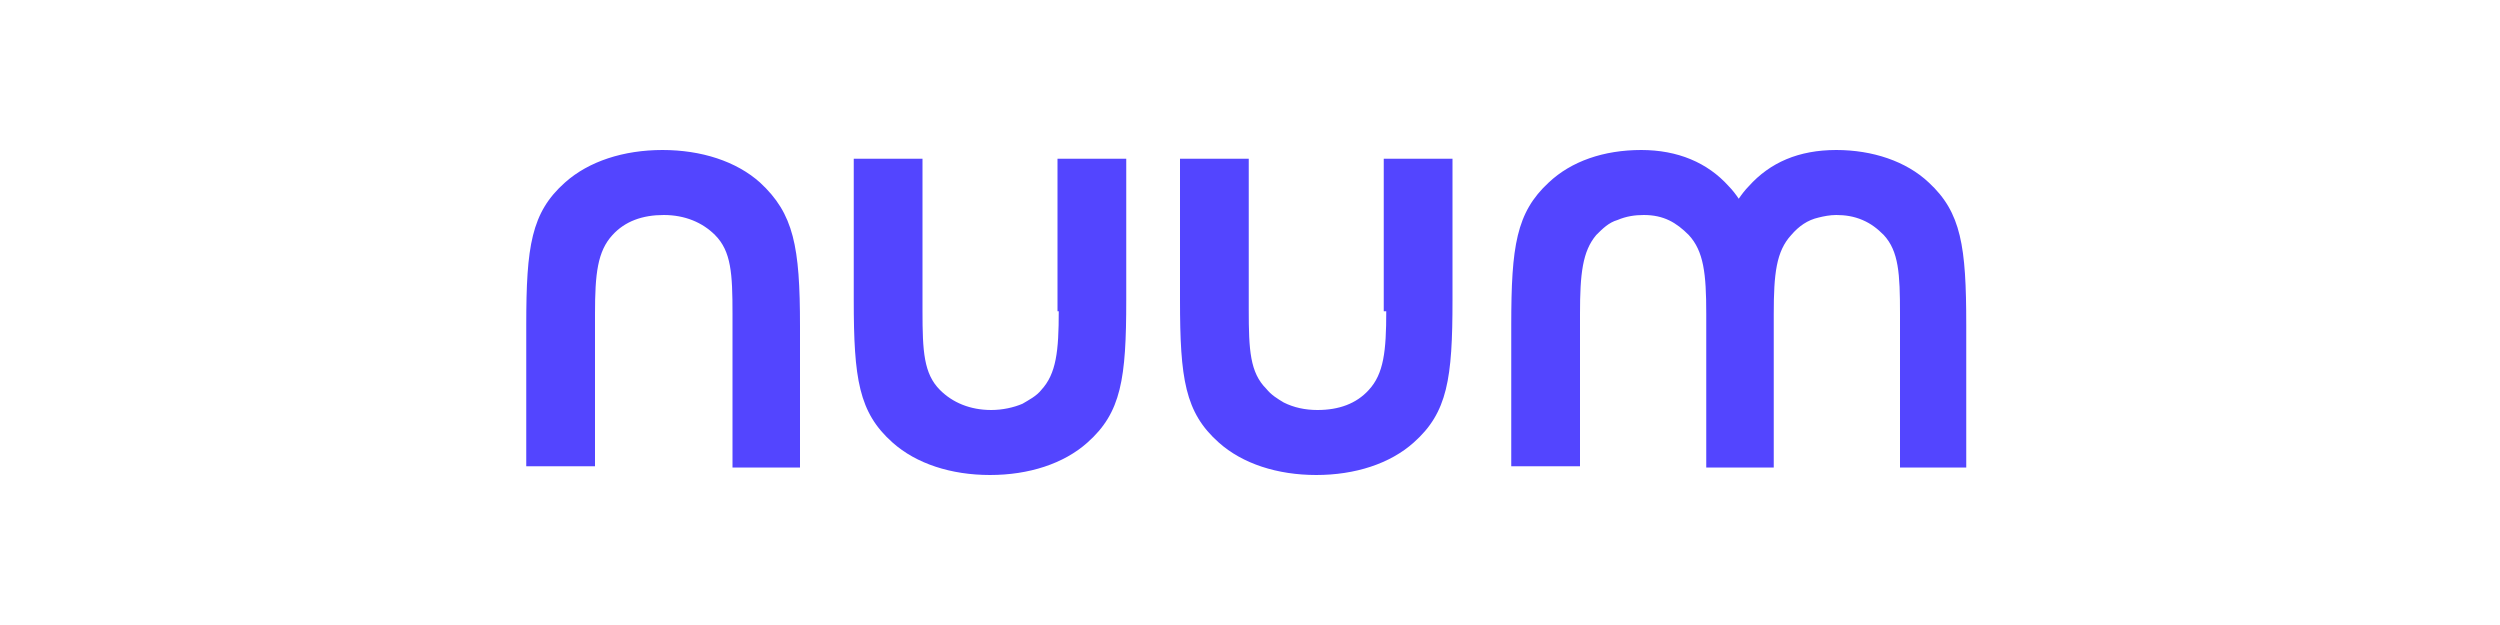 <svg xmlns="http://www.w3.org/2000/svg" viewBox="0 0 200 50">
	<path fill="#5345ff" d="M60.8 14.6C58.9 12.9 56.1 12 53 12c-3.1 0-5.9.9-7.8 2.6-2.7 2.4-3.1 5.1-3.1 11.4v11.3h5.5V25.1c0-3.2.2-5 1.4-6.3 1-1.1 2.4-1.6 4.1-1.6 1.7 0 3.1.6 4.1 1.6 1.3 1.3 1.4 3.1 1.4 6.3v12.3H64V26.1c0-6.4-.5-9-3.2-11.5zM84.7 24.9c0 3.2-.2 5-1.4 6.3-.4.5-1 .8-1.5 1.1-.7.3-1.6.5-2.5.5-1.7 0-3.1-.6-4.1-1.6-1.3-1.3-1.4-3.1-1.4-6.3V12.7h-5.5V24c0 6.3.4 9 3.1 11.4 1.9 1.7 4.7 2.6 7.8 2.6 3.1 0 5.9-.9 7.8-2.6 2.7-2.4 3.1-5.1 3.1-11.4V12.7h-5.5v12.2zM110.9 24.9c0 3.2-.2 5-1.4 6.3-1 1.1-2.4 1.6-4.1 1.6-1 0-1.9-.2-2.7-.6-.5-.3-1-.6-1.4-1.1-1.3-1.3-1.4-3.1-1.4-6.3V12.7h-5.5V24c0 6.3.4 9 3.1 11.4 1.9 1.7 4.7 2.6 7.8 2.6 3.1 0 5.9-.9 7.8-2.6 2.7-2.4 3.1-5.1 3.1-11.4V12.7h-5.5v12.2zM157.3 37.3V26c0-6.3-.4-9-3-11.4-1.8-1.7-4.5-2.6-7.4-2.6-3 0-5.3 1-7 2.9-.3.3-.6.7-.8 1-.2-.3-.5-.7-.8-1-1.7-1.9-4.1-2.9-7-2.9-3 0-5.6.9-7.4 2.6-2.6 2.4-3 5.1-3 11.4v11.3h5.5V25.1c0-3.2.2-5 1.3-6.3.5-.5 1-1 1.7-1.2.7-.3 1.4-.4 2.1-.4 1.6 0 2.6.6 3.6 1.6 1.2 1.3 1.4 3.1 1.4 6.3v12.3H141.9V25.1c0-3.2.2-5 1.4-6.3.6-.7 1.3-1.2 2.2-1.4.4-.1.9-.2 1.4-.2.7 0 1.4.1 2.1.4.7.3 1.2.7 1.7 1.2 1.2 1.3 1.3 3.1 1.3 6.3v12.3h5.3z"/>
</svg>